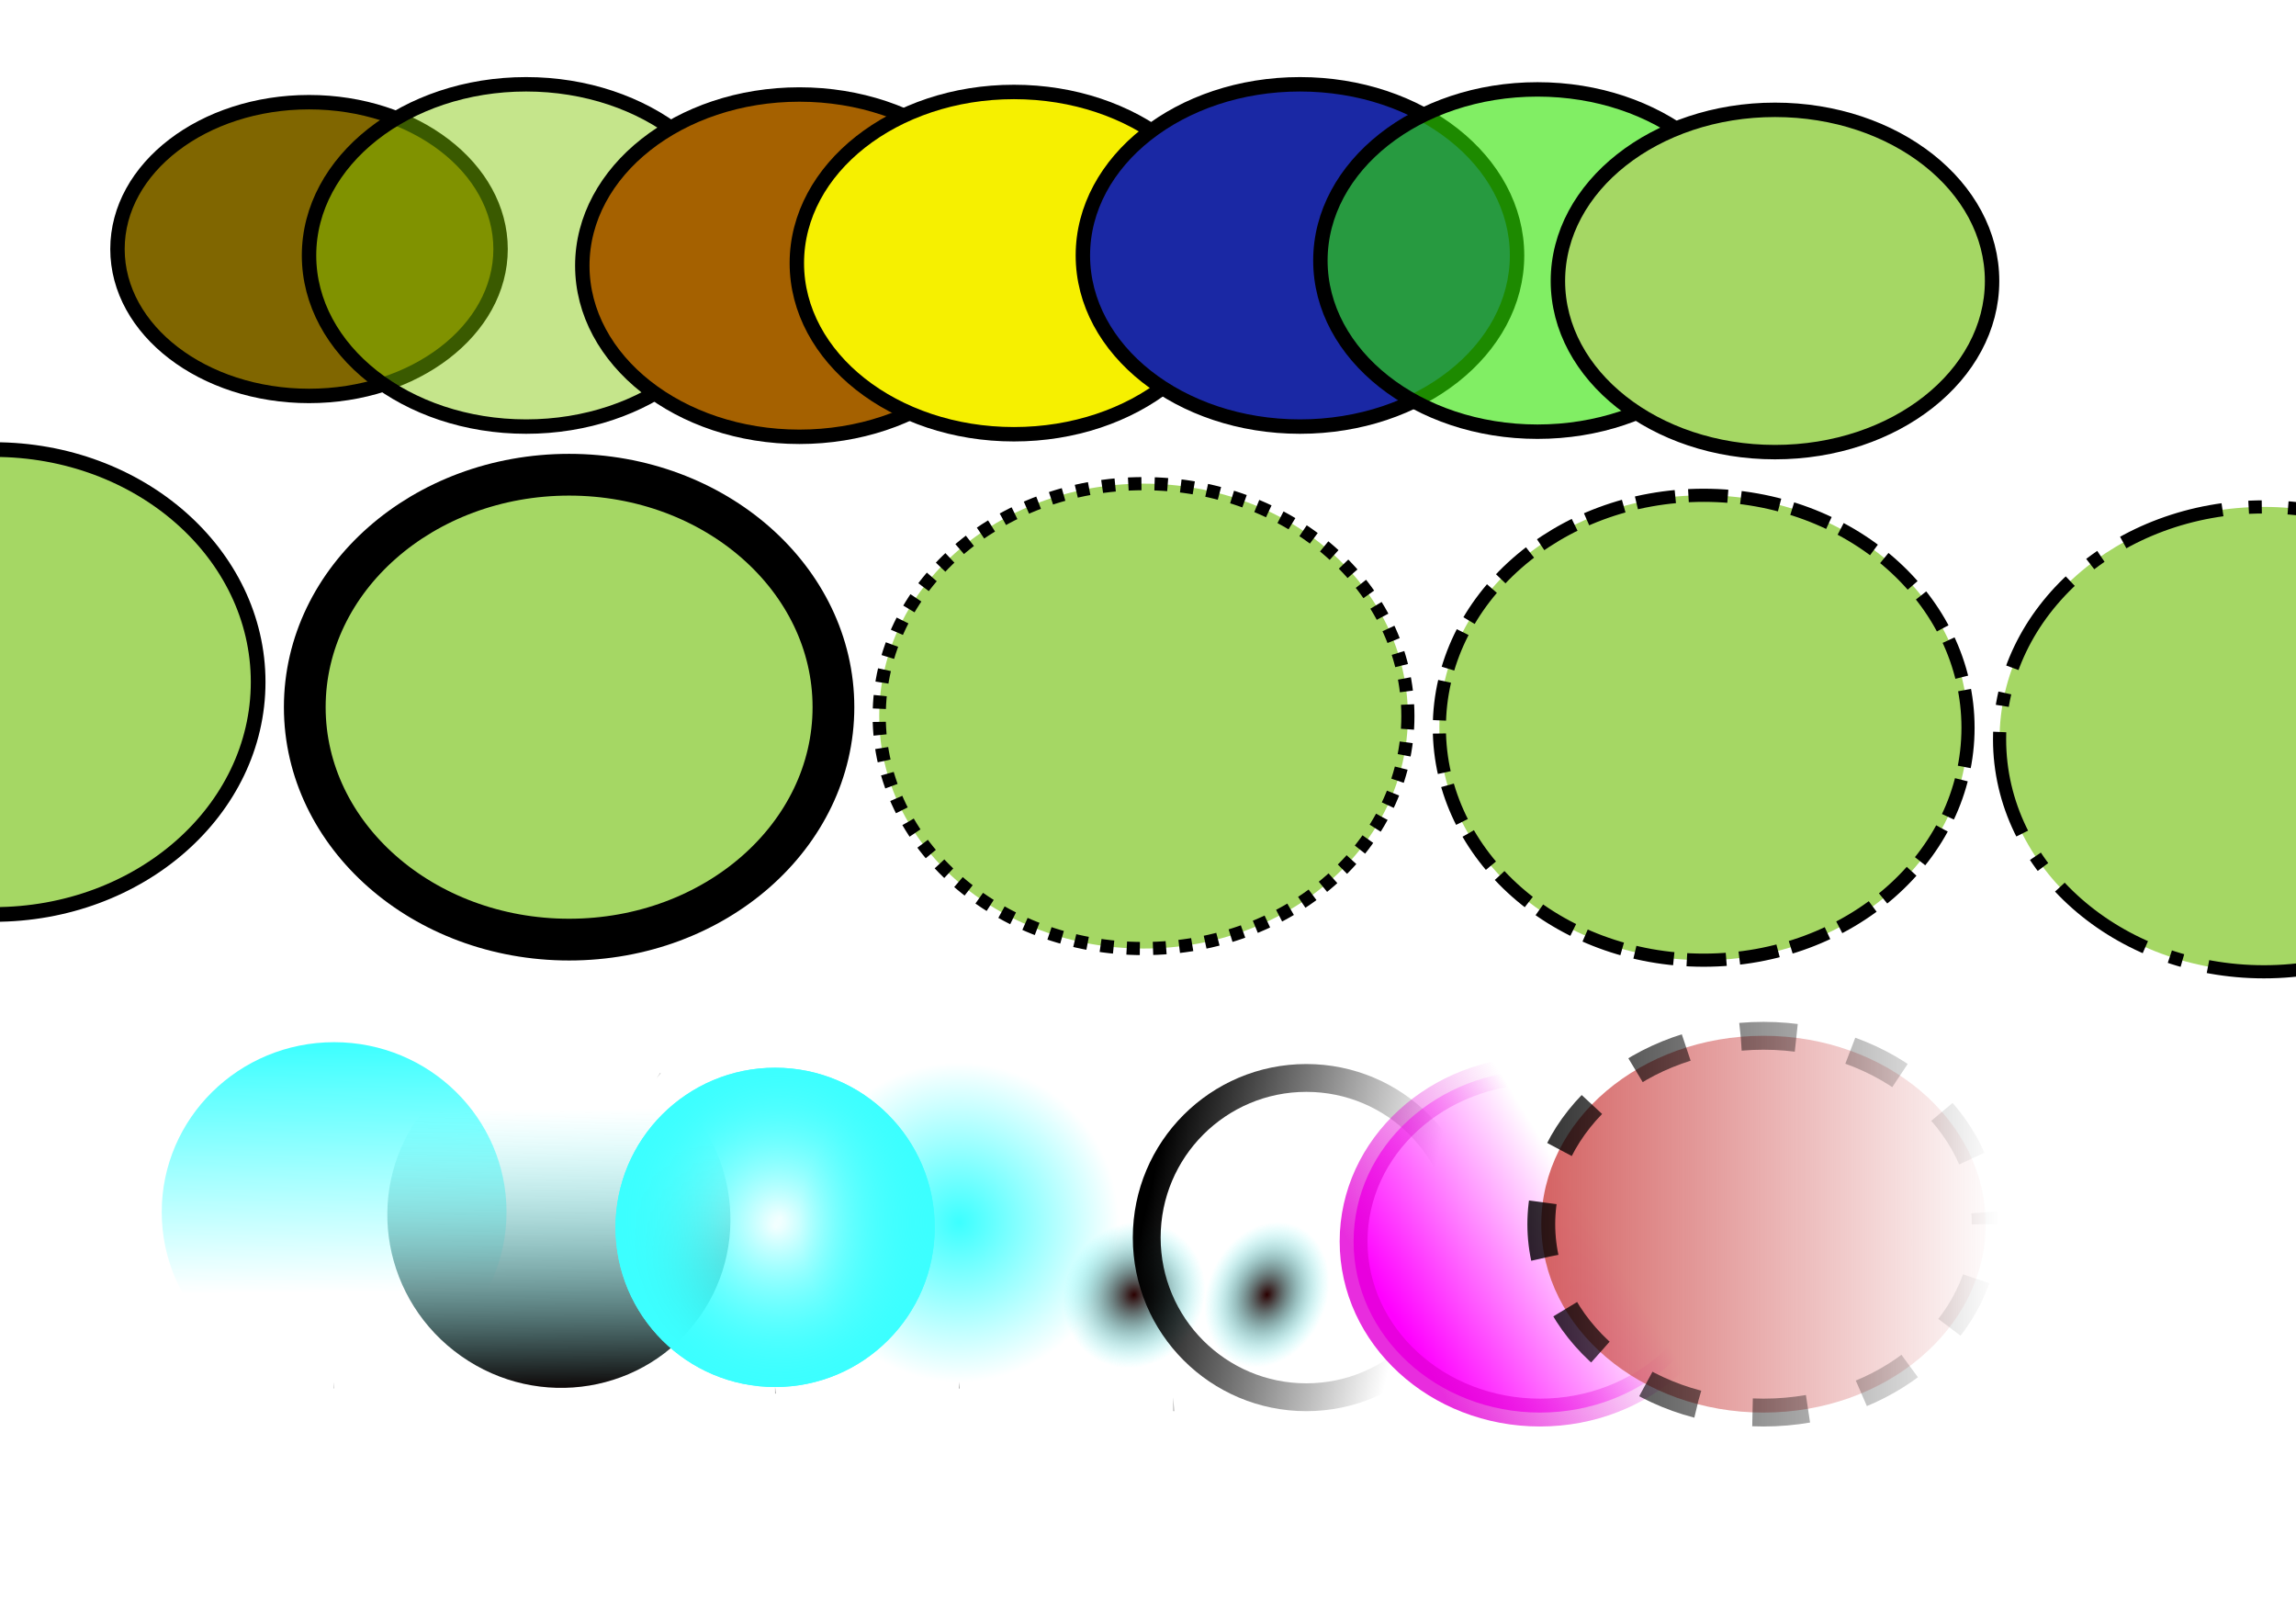 <?xml version="1.0" encoding="UTF-8" standalone="no"?>
<!-- Created with Inkscape (http://www.inkscape.org/) -->

<svg
   width="297mm"
   height="210mm"
   viewBox="0 0 297 210"
   version="1.1"
   id="svg5"
   inkscape:version="1.1.1 (3bf5ae0d25, 2021-09-20)"
   sodipodi:docname="Пример1.svg"
   xmlns:inkscape="http://www.inkscape.org/namespaces/inkscape"
   xmlns:sodipodi="http://sodipodi.sourceforge.net/DTD/sodipodi-0.dtd"
   xmlns:xlink="http://www.w3.org/1999/xlink"
   xmlns="http://www.w3.org/2000/svg"
   xmlns:svg="http://www.w3.org/2000/svg">
  <sodipodi:namedview
     id="namedview7"
     pagecolor="#ffffff"
     bordercolor="#666666"
     borderopacity="1.0"
     inkscape:pageshadow="2"
     inkscape:pageopacity="0.0"
     inkscape:pagecheckerboard="0"
     inkscape:document-units="mm"
     showgrid="false"
     inkscape:zoom="0.28315272"
     inkscape:cx="480.30618"
     inkscape:cy="-243.68475"
     inkscape:window-width="1718"
     inkscape:window-height="1408"
     inkscape:window-x="1713"
     inkscape:window-y="0"
     inkscape:window-maximized="0"
     inkscape:current-layer="layer1" />
  <defs
     id="defs2">
    <linearGradient
       inkscape:collect="always"
       id="linearGradient23079">
      <stop
         style="stop-color:#000000;stop-opacity:1;"
         offset="0"
         id="stop23075" />
      <stop
         style="stop-color:#000000;stop-opacity:0;"
         offset="1"
         id="stop23077" />
    </linearGradient>
    <linearGradient
       inkscape:collect="always"
       id="linearGradient23071">
      <stop
         style="stop-color:#d35f5f;stop-opacity:1;"
         offset="0"
         id="stop23067" />
      <stop
         style="stop-color:#d35f5f;stop-opacity:0;"
         offset="1"
         id="stop23069" />
    </linearGradient>
    <linearGradient
       inkscape:collect="always"
       id="linearGradient18126">
      <stop
         style="stop-color:#e300d6;stop-opacity:1;"
         offset="0"
         id="stop18122" />
      <stop
         style="stop-color:#e300d6;stop-opacity:0;"
         offset="1"
         id="stop18124" />
    </linearGradient>
    <linearGradient
       inkscape:collect="always"
       id="linearGradient12704">
      <stop
         style="stop-color:#ff00ff;stop-opacity:1;"
         offset="0"
         id="stop12700" />
      <stop
         style="stop-color:#ff00ff;stop-opacity:0;"
         offset="1"
         id="stop12702" />
    </linearGradient>
    <linearGradient
       inkscape:collect="always"
       id="linearGradient10320">
      <stop
         style="stop-color:#000000;stop-opacity:1;"
         offset="0"
         id="stop10316" />
      <stop
         style="stop-color:#000000;stop-opacity:0;"
         offset="1"
         id="stop10318" />
    </linearGradient>
    <linearGradient
       inkscape:collect="always"
       id="linearGradient10230">
      <stop
         style="stop-color:#2b0000;stop-opacity:1"
         offset="0"
         id="stop10226" />
      <stop
         style="stop-color:#3cffff;stop-opacity:0;"
         offset="1"
         id="stop10228" />
    </linearGradient>
    <linearGradient
       inkscape:collect="always"
       id="linearGradient9652">
      <stop
         style="stop-color:#3cffff;stop-opacity:1;"
         offset="0"
         id="stop9648" />
      <stop
         style="stop-color:#3cffff;stop-opacity:0;"
         offset="1"
         id="stop9650" />
    </linearGradient>
    <linearGradient
       inkscape:collect="always"
       id="linearGradient9467-4">
      <stop
         style="stop-color:#3cffff;stop-opacity:0;"
         offset="0"
         id="stop9465" />
      <stop
         style="stop-color:#3cffff;stop-opacity:1;"
         offset="1"
         id="stop9463" />
    </linearGradient>
    <linearGradient
       id="linearGradient8918"
       inkscape:swatch="gradient">
      <stop
         style="stop-color:#3cffff;stop-opacity:1;"
         offset="0"
         id="stop8914" />
      <stop
         style="stop-color:#3cffff;stop-opacity:0;"
         offset="1"
         id="stop8916" />
    </linearGradient>
    <linearGradient
       id="linearGradient8610"
       inkscape:swatch="gradient">
      <stop
         style="stop-color:#090000;stop-opacity:1;"
         offset="0"
         id="stop8606" />
      <stop
         style="stop-color:#3cffff;stop-opacity:0;"
         offset="1"
         id="stop8608" />
    </linearGradient>
    <linearGradient
       id="linearGradient8421"
       inkscape:swatch="gradient">
      <stop
         style="stop-color:#3cffff;stop-opacity:1;"
         offset="0"
         id="stop8417" />
      <stop
         style="stop-color:#3cffff;stop-opacity:0;"
         offset="1"
         id="stop8419" />
    </linearGradient>
    <linearGradient
       id="0"
       inkscape:swatch="gradient">
      <stop
         style="stop-color:#3cffff;stop-opacity:1;"
         offset="0"
         id="stop8389" />
      <stop
         style="stop-color:#3cffff;stop-opacity:0;"
         offset="1"
         id="stop8391" />
    </linearGradient>
    <linearGradient
       inkscape:collect="always"
       xlink:href="#linearGradient8421"
       id="linearGradient8618"
       gradientUnits="userSpaceOnUse"
       gradientTransform="matrix(0.985,0,0,1,1.02,60.127)"
       x1="135.781"
       y1="-103.349"
       x2="168.644"
       y2="-103.679" />
    <linearGradient
       inkscape:collect="always"
       xlink:href="#linearGradient8610"
       id="linearGradient8622"
       gradientUnits="userSpaceOnUse"
       gradientTransform="matrix(0.985,0,0,1,-242.834,253.088)"
       x1="140.243"
       y1="-89.071"
       x2="170.14"
       y2="-110.791" />
    <radialGradient
       inkscape:collect="always"
       xlink:href="#linearGradient9467-4"
       id="radialGradient9469"
       cx="158.741"
       cy="100.266"
       fx="158.741"
       fy="100.266"
       r="20.648"
       gradientUnits="userSpaceOnUse" />
    <radialGradient
       inkscape:collect="always"
       xlink:href="#linearGradient9652"
       id="radialGradient9654"
       cx="159.732"
       cy="122.731"
       fx="159.732"
       fy="122.731"
       r="20.648"
       gradientUnits="userSpaceOnUse"
       gradientTransform="translate(-1.652,1.321)" />
    <radialGradient
       inkscape:collect="always"
       xlink:href="#linearGradient10230"
       id="radialGradient9682"
       cx="173.771"
       cy="162.51"
       fx="173.771"
       fy="162.51"
       r="20.648"
       gradientUnits="userSpaceOnUse"
       gradientTransform="matrix(-0.384,0.272,-0.251,-0.354,274.98,156.955)" />
    <radialGradient
       inkscape:collect="always"
       xlink:href="#linearGradient10230"
       id="radialGradient10314"
       gradientUnits="userSpaceOnUse"
       gradientTransform="matrix(-0.428,0.196,-0.155,-0.338,267,184.756)"
       cx="173.771"
       cy="162.51"
       fx="173.771"
       fy="162.51"
       r="20.648" />
    <linearGradient
       inkscape:collect="always"
       xlink:href="#linearGradient10320"
       id="linearGradient10322"
       x1="158.098"
       y1="147.839"
       x2="165.992"
       y2="182.197"
       gradientUnits="userSpaceOnUse" />
    <radialGradient
       inkscape:collect="always"
       xlink:href="#linearGradient9467-4"
       id="radialGradient11926"
       gradientUnits="userSpaceOnUse"
       cx="157.42"
       cy="100.927"
       fx="157.42"
       fy="100.927"
       r="20.648"
       gradientTransform="matrix(1.096,0,0,1,-15.112,0)" />
    <linearGradient
       inkscape:collect="always"
       xlink:href="#linearGradient12704"
       id="linearGradient12706"
       x1="184.527"
       y1="177.077"
       x2="208.61"
       y2="162.21"
       gradientUnits="userSpaceOnUse" />
    <linearGradient
       inkscape:collect="always"
       xlink:href="#linearGradient18126"
       id="linearGradient18128"
       x1="184.527"
       y1="177.077"
       x2="208.61"
       y2="162.21"
       gradientUnits="userSpaceOnUse" />
    <linearGradient
       inkscape:collect="always"
       xlink:href="#linearGradient23071"
       id="linearGradient23073"
       x1="197.576"
       y1="158.328"
       x2="258.66"
       y2="158.328"
       gradientUnits="userSpaceOnUse" />
    <linearGradient
       inkscape:collect="always"
       xlink:href="#linearGradient23079"
       id="linearGradient24013"
       x1="197.576"
       y1="158.328"
       x2="258.66"
       y2="158.328"
       gradientUnits="userSpaceOnUse" />
  </defs>
  <g
     inkscape:label="Слой 1"
     inkscape:groupmode="layer"
     id="layer1"
     style="display:inline">
    <ellipse
       style="fill:#806600;stroke:#000000;stroke-width:1.865;stroke-miterlimit:4;stroke-dasharray:none;stroke-opacity:1"
       id="path846"
       cx="39.974"
       cy="32.211"
       rx="24.778"
       ry="18.996" />
    <ellipse
       style="fill:#80c600;fill-opacity:0.455;stroke:#000000;stroke-width:1.865;stroke-miterlimit:4;stroke-dasharray:none;stroke-opacity:1"
       id="path1310"
       cx="68.056"
       cy="33.037"
       rx="28.081"
       ry="22.135" />
    <ellipse
       style="fill:#a56100;fill-opacity:1;stroke:#000000;stroke-width:1.865;stroke-miterlimit:4;stroke-dasharray:none;stroke-opacity:1"
       id="ellipse2331"
       cx="103.405"
       cy="34.358"
       rx="28.081"
       ry="22.135" />
    <ellipse
       style="fill:#f6f000;fill-opacity:1;stroke:#000000;stroke-width:1.865;stroke-miterlimit:4;stroke-dasharray:none;stroke-opacity:1"
       id="ellipse3217"
       cx="131.156"
       cy="34.028"
       rx="28.081"
       ry="22.135" />
    <ellipse
       style="fill:#1a28a4;fill-opacity:1;stroke:#000000;stroke-width:1.865;stroke-miterlimit:4;stroke-dasharray:none;stroke-opacity:1"
       id="ellipse3215"
       cx="168.157"
       cy="33.037"
       rx="28.081"
       ry="22.135" />
    <ellipse
       style="fill:#30e300;fill-opacity:0.608;stroke:#000000;stroke-width:1.865;stroke-miterlimit:4;stroke-dasharray:none;stroke-opacity:1"
       id="ellipse3221"
       cx="198.881"
       cy="33.697"
       rx="28.081"
       ry="22.135" />
    <ellipse
       style="fill:#a5d764;fill-opacity:1;stroke:#000000;stroke-width:1.865;stroke-miterlimit:4;stroke-dasharray:none;stroke-opacity:1"
       id="ellipse3219"
       cx="229.605"
       cy="36.34"
       rx="28.081"
       ry="22.135" />
    <ellipse
       style="fill:#a5d764;fill-opacity:1;stroke:#000000;stroke-width:0;stroke-miterlimit:4;stroke-dasharray:none;stroke-opacity:1"
       id="path7385"
       cx="-72.518"
       cy="90.265"
       rx="34.193"
       ry="30.063" />
    <ellipse
       style="fill:#a5d764;fill-opacity:1;stroke:#000000;stroke-width:1.9;stroke-miterlimit:4;stroke-dasharray:none;stroke-opacity:1"
       id="ellipse7467"
       cx="-0.8"
       cy="88.208"
       rx="34.193"
       ry="30.063" />
    <ellipse
       style="fill:#a5d764;fill-opacity:1;stroke:#000000;stroke-width:5.4;stroke-miterlimit:4;stroke-dasharray:none;stroke-opacity:1"
       id="ellipse7469"
       cx="73.617"
       cy="91.461"
       rx="34.193"
       ry="30.063" />
    <ellipse
       style="fill:#a5d764;fill-opacity:1;stroke:#000000;stroke-width:1.7;stroke-miterlimit:4;stroke-dasharray:1.7, 1.7;stroke-dashoffset:0;stroke-opacity:1"
       id="ellipse7471"
       cx="147.924"
       cy="92.616"
       rx="34.193"
       ry="30.063" />
    <ellipse
       style="fill:#a5d764;fill-opacity:1;stroke:#000000;stroke-width:1.7;stroke-miterlimit:4;stroke-dasharray:5.1, 1.7;stroke-dashoffset:0;stroke-opacity:1"
       id="ellipse7473"
       cx="220.381"
       cy="94.121"
       rx="34.193"
       ry="30.063" />
    <ellipse
       style="fill:#a5d764;fill-opacity:1;stroke:#000000;stroke-width:1.7;stroke-miterlimit:4;stroke-dasharray:13.6, 3.4, 1.7, 3.4;stroke-dashoffset:0;stroke-opacity:1"
       id="ellipse7475"
       cx="292.849"
       cy="95.623"
       rx="34.193"
       ry="30.063" />
    <ellipse
       style="fill:#a5d764;fill-opacity:1;stroke:#000000;stroke-width:1.7;stroke-miterlimit:4;stroke-dasharray:0.85, 0.85;stroke-dashoffset:0;stroke-opacity:1"
       id="ellipse7477"
       cx="365.317"
       cy="97.128"
       rx="34.193"
       ry="30.063" />
    <ellipse
       style="fill:url(#linearGradient8618);fill-opacity:1;fill-rule:evenodd;stroke:#000000;stroke-width:1.687;stroke-miterlimit:4;stroke-dasharray:0, 18.561;stroke-dashoffset:0;stroke-opacity:1"
       id="path8493"
       cx="156.759"
       cy="-43.222"
       transform="rotate(90)"
       rx="21.969"
       ry="22.3" />
    <ellipse
       style="fill:url(#linearGradient8622);fill-opacity:1;fill-rule:evenodd;stroke:#000000;stroke-width:1.687;stroke-miterlimit:4;stroke-dasharray:0, 18.561;stroke-dashoffset:0;stroke-opacity:1"
       id="ellipse8620"
       cx="-87.096"
       cy="149.739"
       transform="rotate(-54.851)"
       rx="21.969"
       ry="22.3" />
    <circle
       style="fill:url(#radialGradient9469);fill-opacity:1;fill-rule:evenodd;stroke:#000000;stroke-width:1.7;stroke-miterlimit:4;stroke-dasharray:0, 18.7;stroke-dashoffset:0;stroke-opacity:1"
       id="path8832"
       cx="158.741"
       cy="100.266"
       r="20.648"
       transform="matrix(0,1,1,0,0,0)" />
    <circle
       style="fill:url(#radialGradient11926);fill-opacity:1;fill-rule:evenodd;stroke:#000000;stroke-width:1.7;stroke-miterlimit:4;stroke-dasharray:0, 18.7;stroke-dashoffset:0;stroke-opacity:1"
       id="circle9482"
       cx="158.741"
       cy="100.266"
       r="20.648"
       transform="matrix(0,1,1,0,0,0)" />
    <circle
       style="fill:url(#radialGradient9654);fill-opacity:1;fill-rule:evenodd;stroke:#000000;stroke-width:1.7;stroke-miterlimit:4;stroke-dasharray:0, 18.7;stroke-dashoffset:0;stroke-opacity:1"
       id="circle9630"
       cx="158.081"
       cy="124.053"
       r="20.648"
       transform="matrix(0,1,1,0,0,0)" />
    <circle
       style="fill:url(#radialGradient9654);fill-opacity:1;fill-rule:evenodd;stroke:#000000;stroke-width:1.7;stroke-miterlimit:4;stroke-dasharray:0, 18.7;stroke-dashoffset:0;stroke-opacity:1"
       id="circle9656"
       cx="158.081"
       cy="124.053"
       r="20.648"
       transform="matrix(0,1,1,0,0,0)" />
    <circle
       style="fill:url(#radialGradient9682);fill-opacity:1;fill-rule:evenodd;stroke:#000000;stroke-width:3.6;stroke-miterlimit:4;stroke-dasharray:0, 39.6;stroke-dashoffset:0;stroke-opacity:1"
       id="circle9658"
       cx="160.063"
       cy="151.804"
       r="20.648"
       transform="matrix(0,1,1,0,0,0)" />
    <circle
       style="fill:url(#radialGradient10314);fill-opacity:1;fill-rule:evenodd;stroke:url(#linearGradient10322);stroke-width:3.6;stroke-miterlimit:4;stroke-dasharray:none;stroke-dashoffset:0;stroke-opacity:1"
       id="circle10312"
       cx="160.063"
       cy="168.983"
       r="20.648"
       transform="matrix(0,1,1,0,0,0)" />
    <ellipse
       style="fill:url(#linearGradient12706);fill-opacity:1;fill-rule:evenodd;stroke:url(#linearGradient18128);stroke-width:3.6;stroke-miterlimit:4;stroke-dasharray:none;stroke-dashoffset:0;stroke-opacity:0.825"
       id="path12002"
       cx="199.211"
       cy="160.558"
       rx="24.117"
       ry="22.135" />
    <ellipse
       style="fill:url(#linearGradient23073);fill-opacity:1;fill-rule:nonzero;stroke:url(#linearGradient24013);stroke-width:3.6;stroke-miterlimit:4;stroke-dasharray:7.2, 7.2;stroke-dashoffset:36;stroke-opacity:0.825"
       id="path22499"
       cx="228.118"
       cy="158.328"
       rx="28.742"
       ry="24.365" />
  </g>
</svg>
